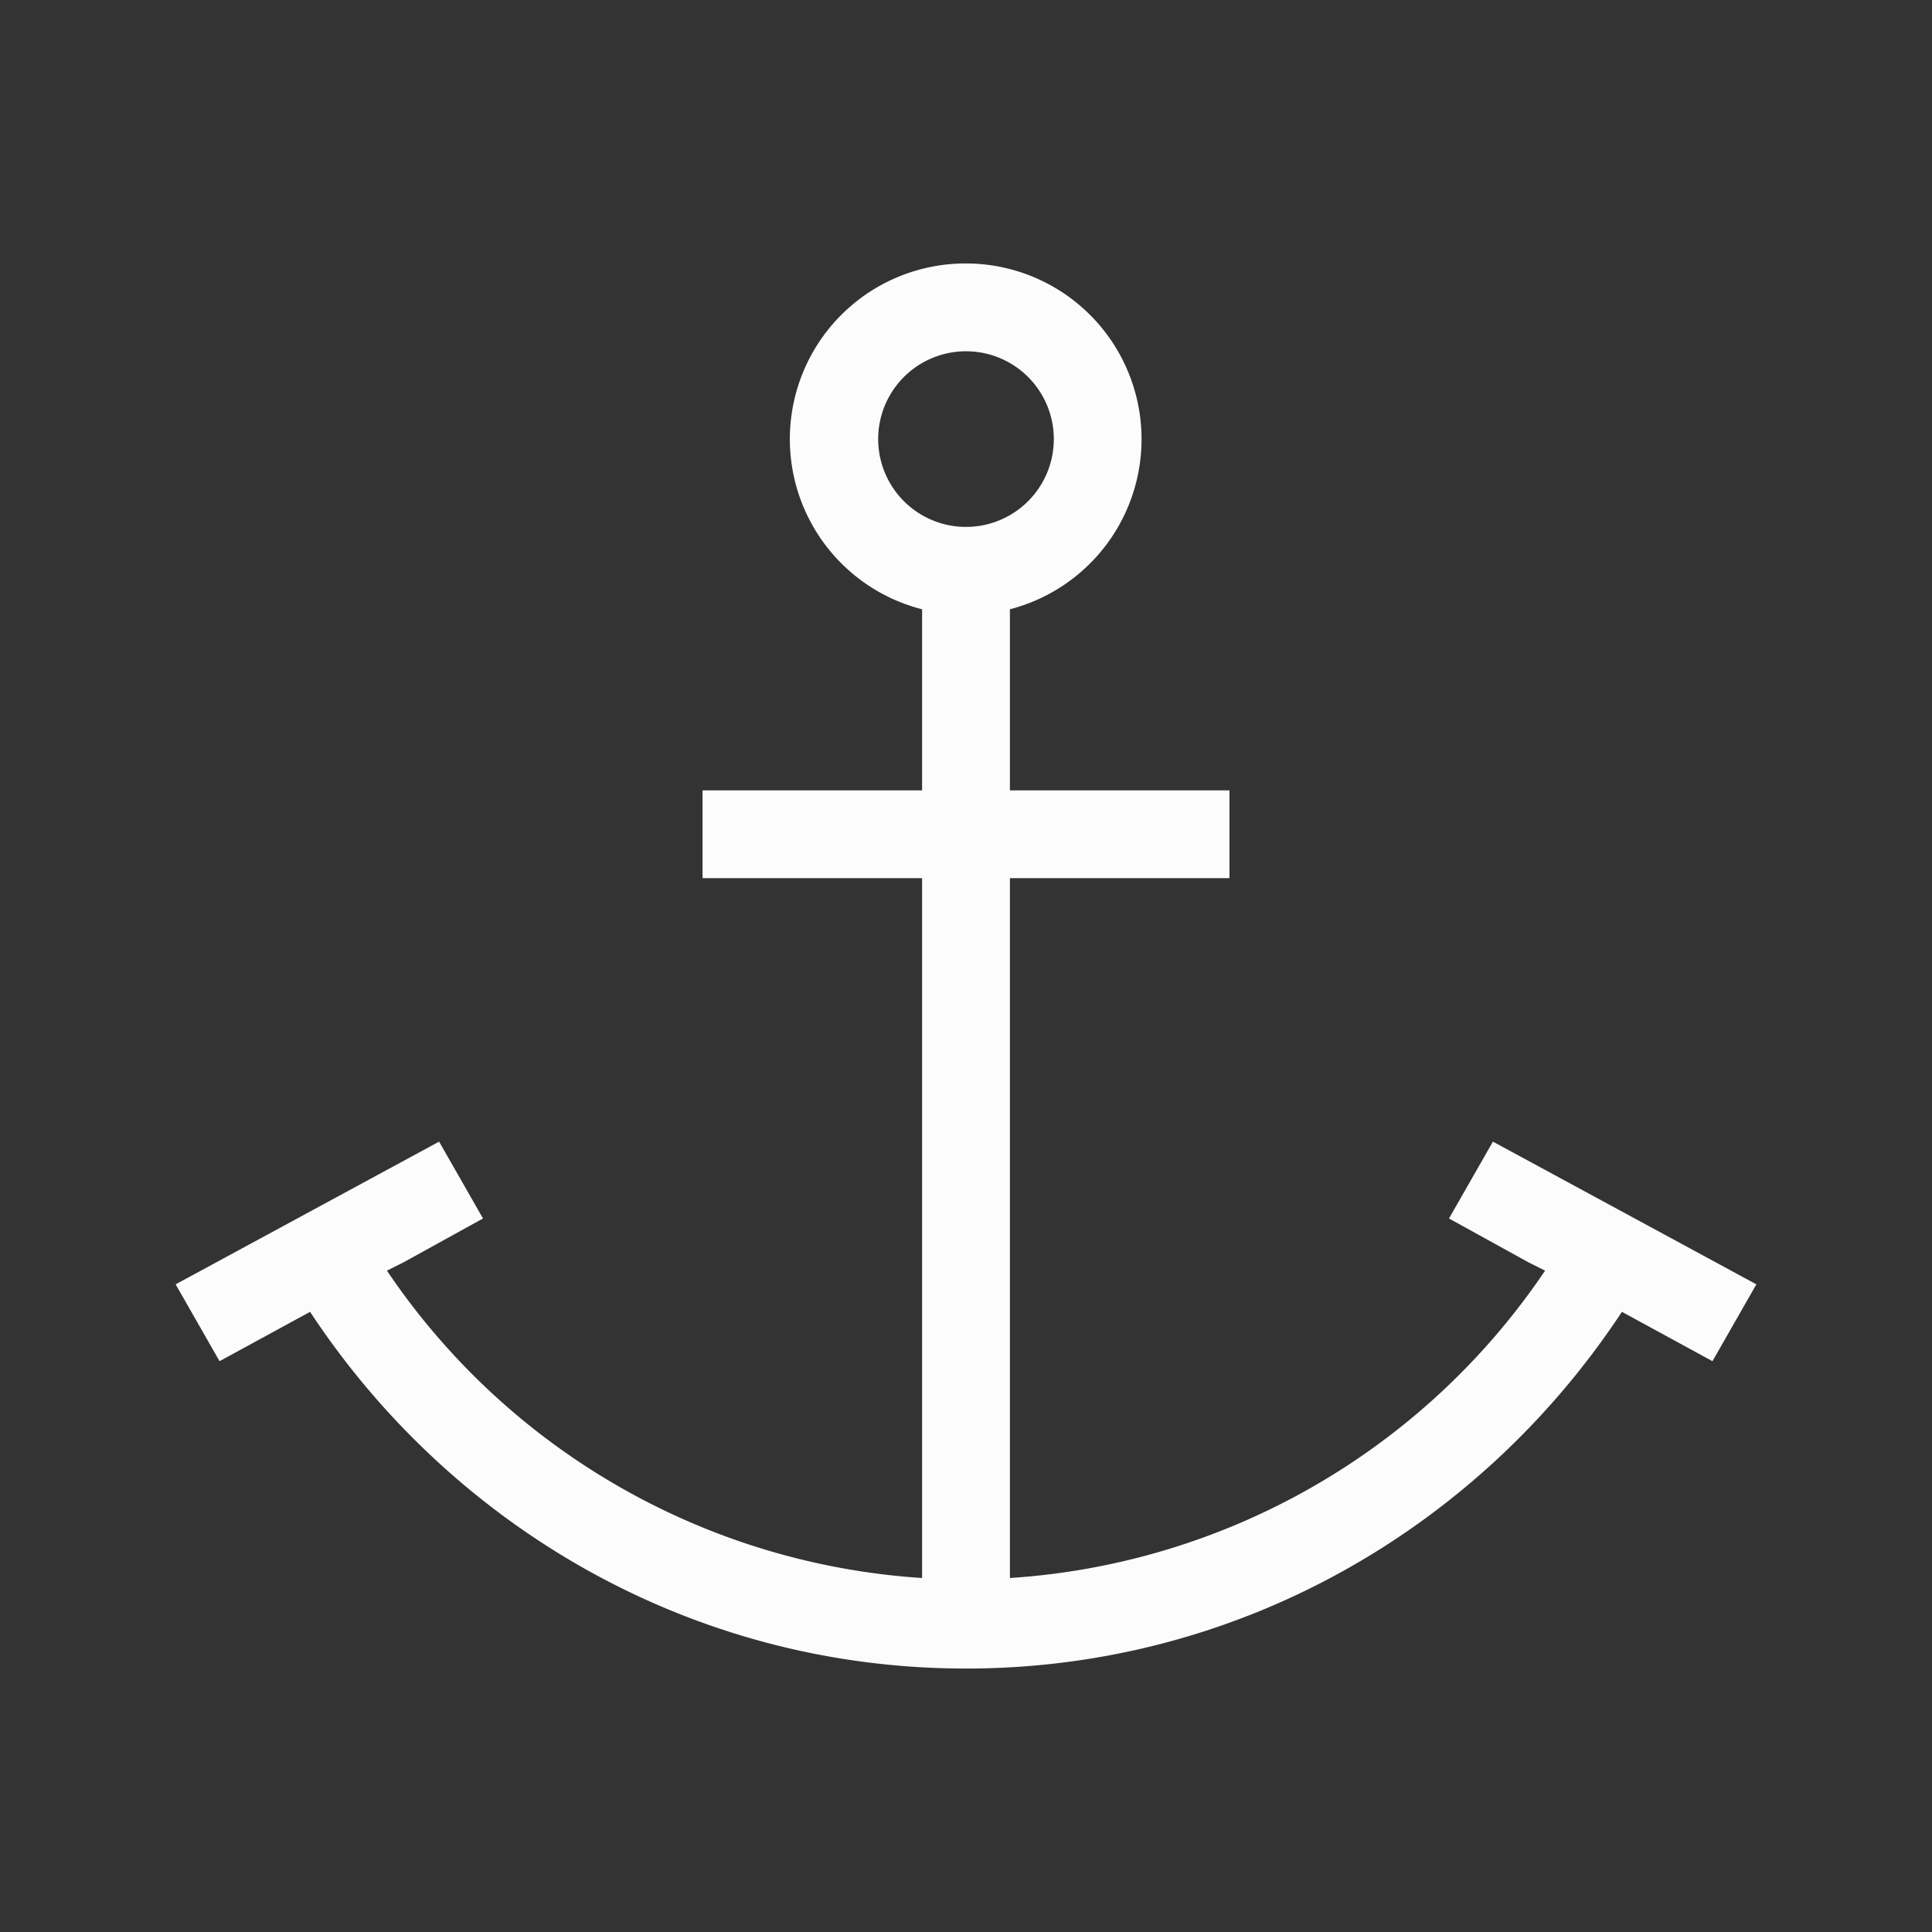 <?xml version='1.0' encoding='ASCII'?>
<svg xmlns="http://www.w3.org/2000/svg" viewBox="0 0 22 22">
<rect x="0" y="0" width="22" height="22" fill="#333333" stroke="none"/>
<defs><style id="current-color-scheme" type="text/css">.ColorScheme-Text{color:#fcfcfc; fill:currentColor;}</style></defs><path d="M12 4a2 2 0 0 0-.5 3.938V10H9v1h2.5v7.969a7.97 7.97 0 0 1-6.094-3.5l.188-.094.906-.5L6 14l-3 1.625.5.875 1.031-.562C6.135 18.373 8.867 20 12 20s5.864-1.627 7.469-4.062l1.031.562.5-.875L18 14l-.5.875.906.5.188.094a7.97 7.97 0 0 1-6.094 3.5V11H15v-1h-2.5V7.938A2.001 2.001 0 0 0 12 4m0 1a1 1 0 1 1 0 2 1 1 0 0 1 0-2" class="ColorScheme-Text" style="fill-opacity:1;stroke:none;fill:currentColor" transform="translate(-1 -1)" fill="currentColor"/>
</svg>
